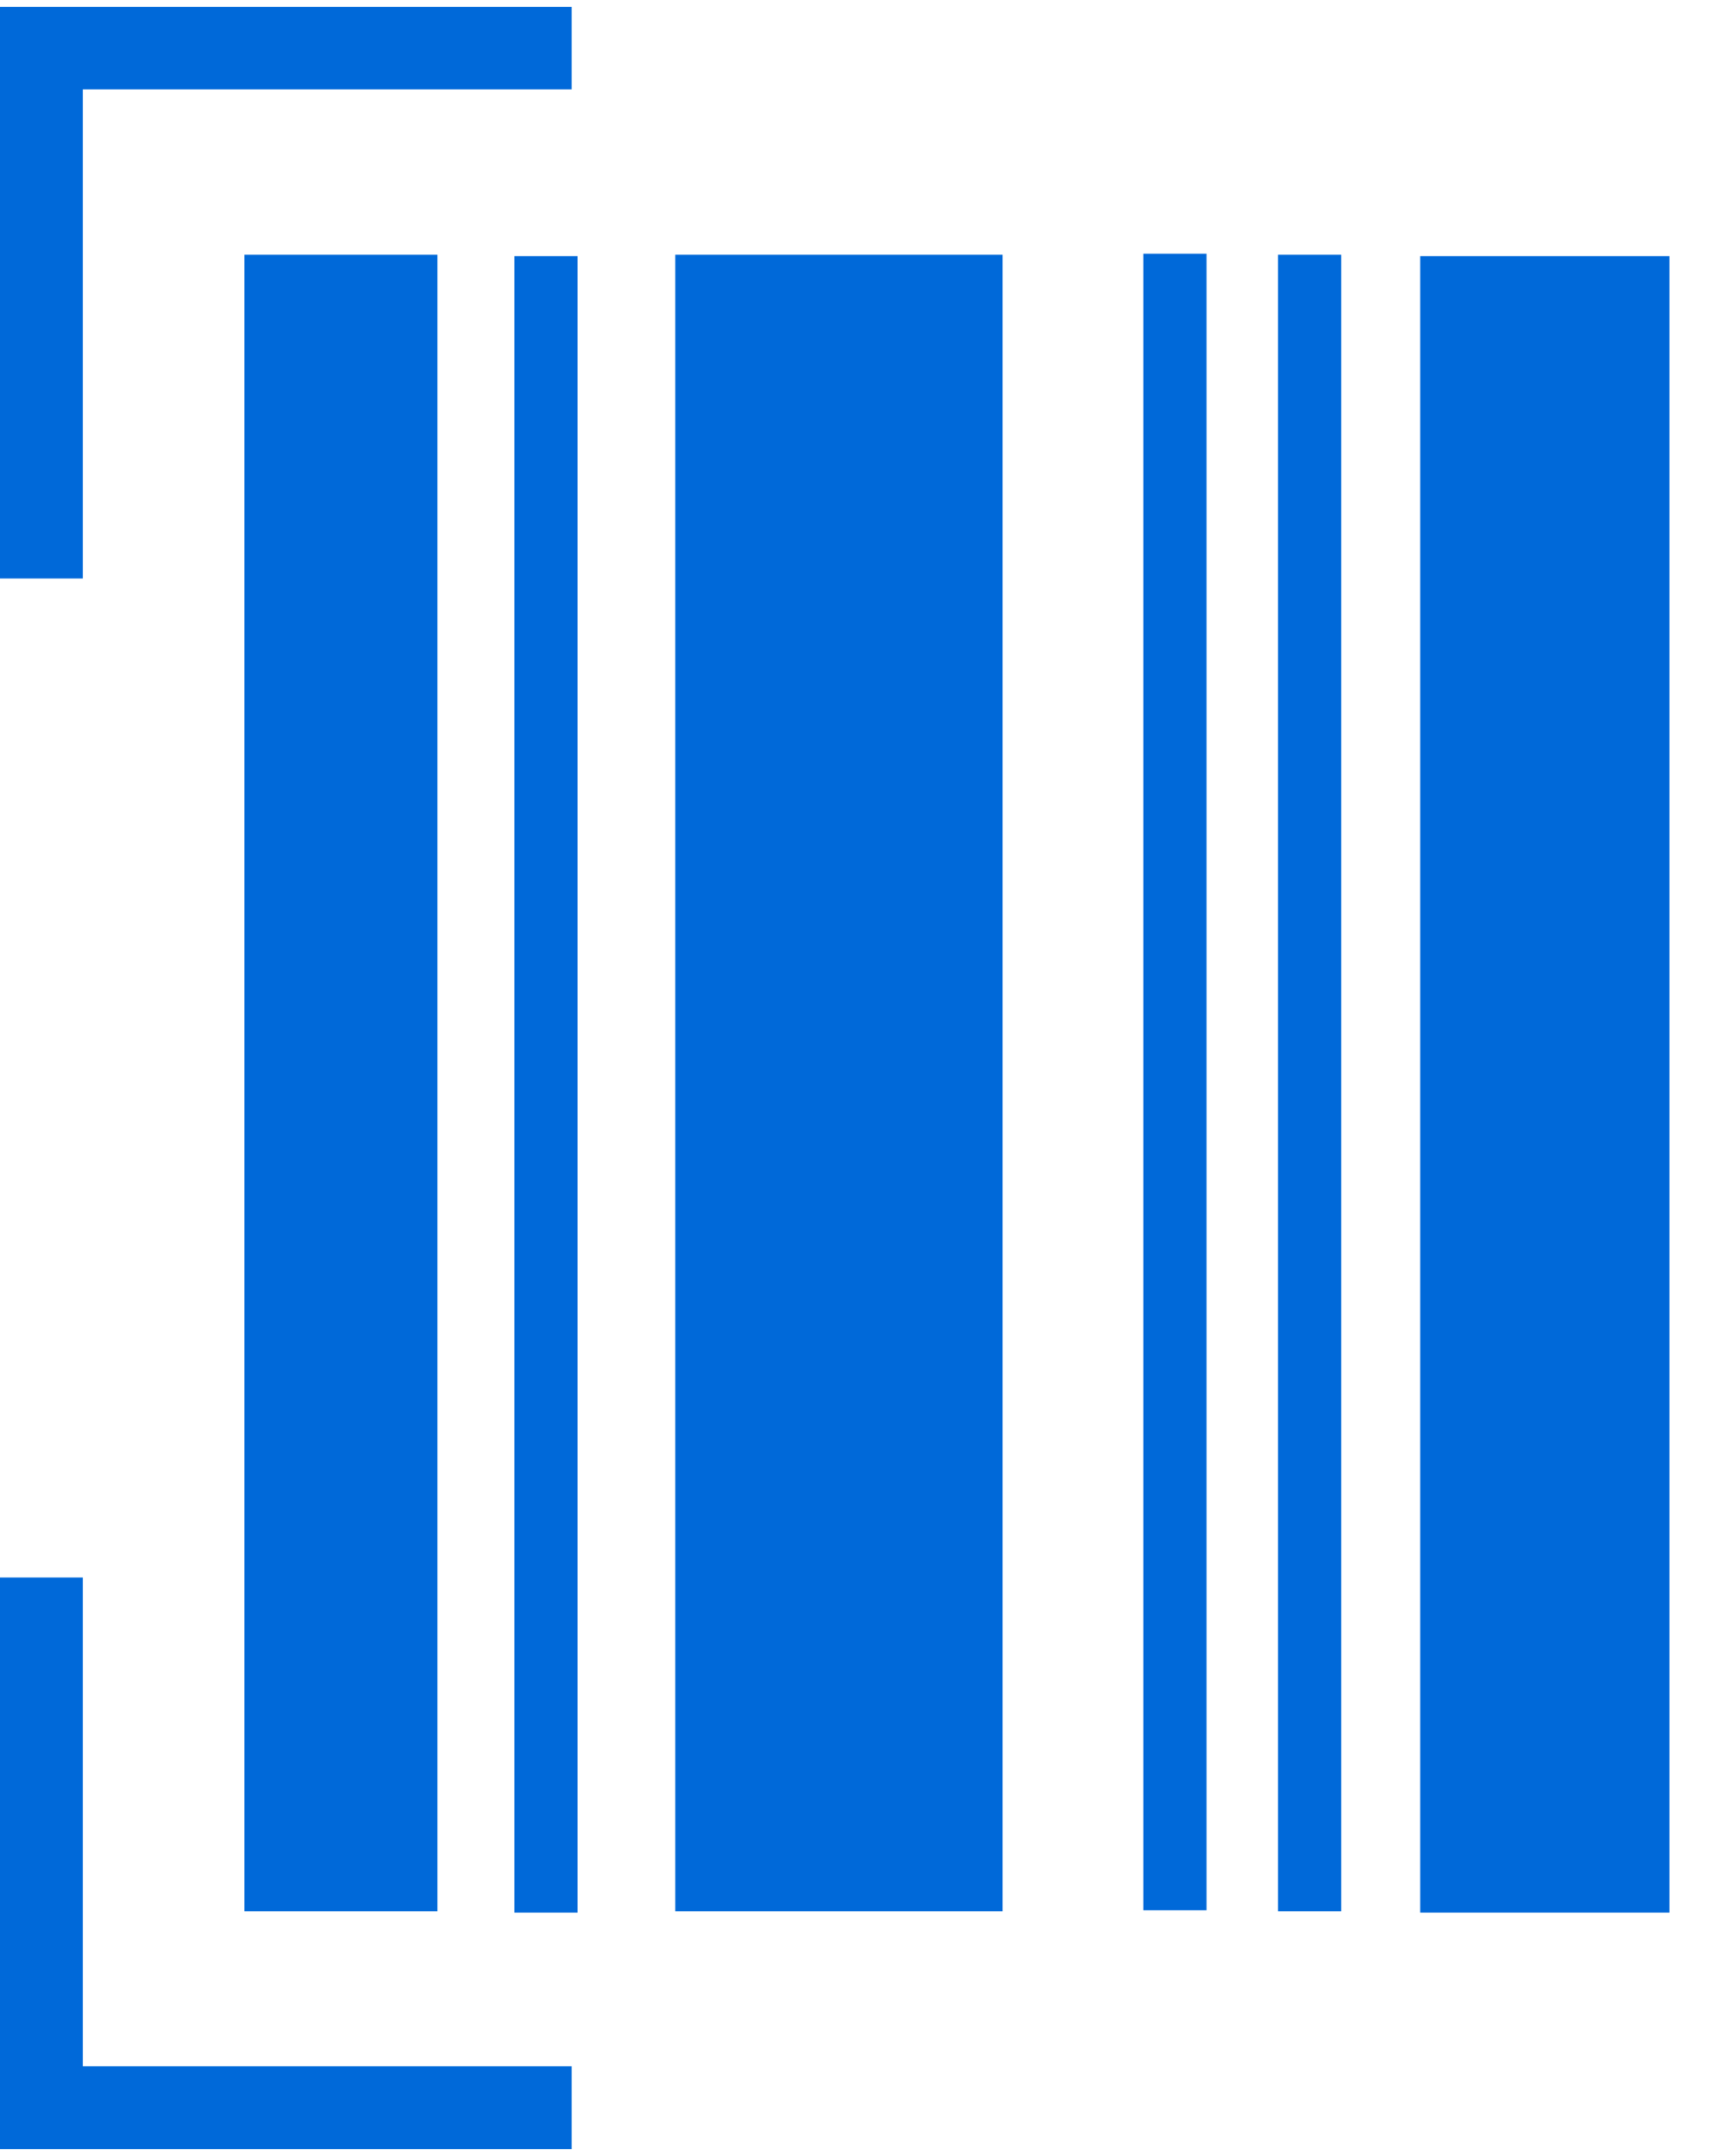 <svg  width="80" height="100" viewBox="0 0 80 100" fill="#0069d9" xmlns="http://www.w3.org/2000/svg">
<path d="M3.842 26.833H0V0.32H26.513V4.147H3.842V26.833Z" />
<path d="M143.932 26.513H140.09V3.842H117.403V0H143.932V26.513Z" />
<path d="M26.513 99.68H0V73.167H3.842V95.837H26.513V99.68Z" />
<path d="M143.932 100H117.403V96.157H140.09V73.487H143.932V100Z" />
<path d="M20.285 11.815H11.335V88.649H20.285V11.815Z" />
<path d="M46.494 11.815H31.316V88.649H46.494V11.815Z" />
<path d="M26.785 11.879H23.855V88.713H26.785V11.879Z" />
<path d="M55.956 11.768H53.026V88.601H55.956V11.768Z" />
<path d="M62.2 11.815H59.27V88.649H62.2V11.815Z" />
<path d="M77.426 11.879H65.866V88.713H77.426V11.879Z" />
<path d="M96.334 11.879H87.544V88.713H96.334V11.879Z" />
<path d="M83.654 11.815H80.724V88.649H83.654V11.815Z" />
<path d="M105.956 11.879H103.026V88.713H105.956V11.879Z" />
<path d="M122.895 11.815H119.965V88.649H122.895V11.815Z" />
<path d="M115.066 11.879H109.158V88.713H115.066V11.879Z" />
<path d="M132.213 11.879H126.305V88.713H132.213V11.879Z" />
</svg>
